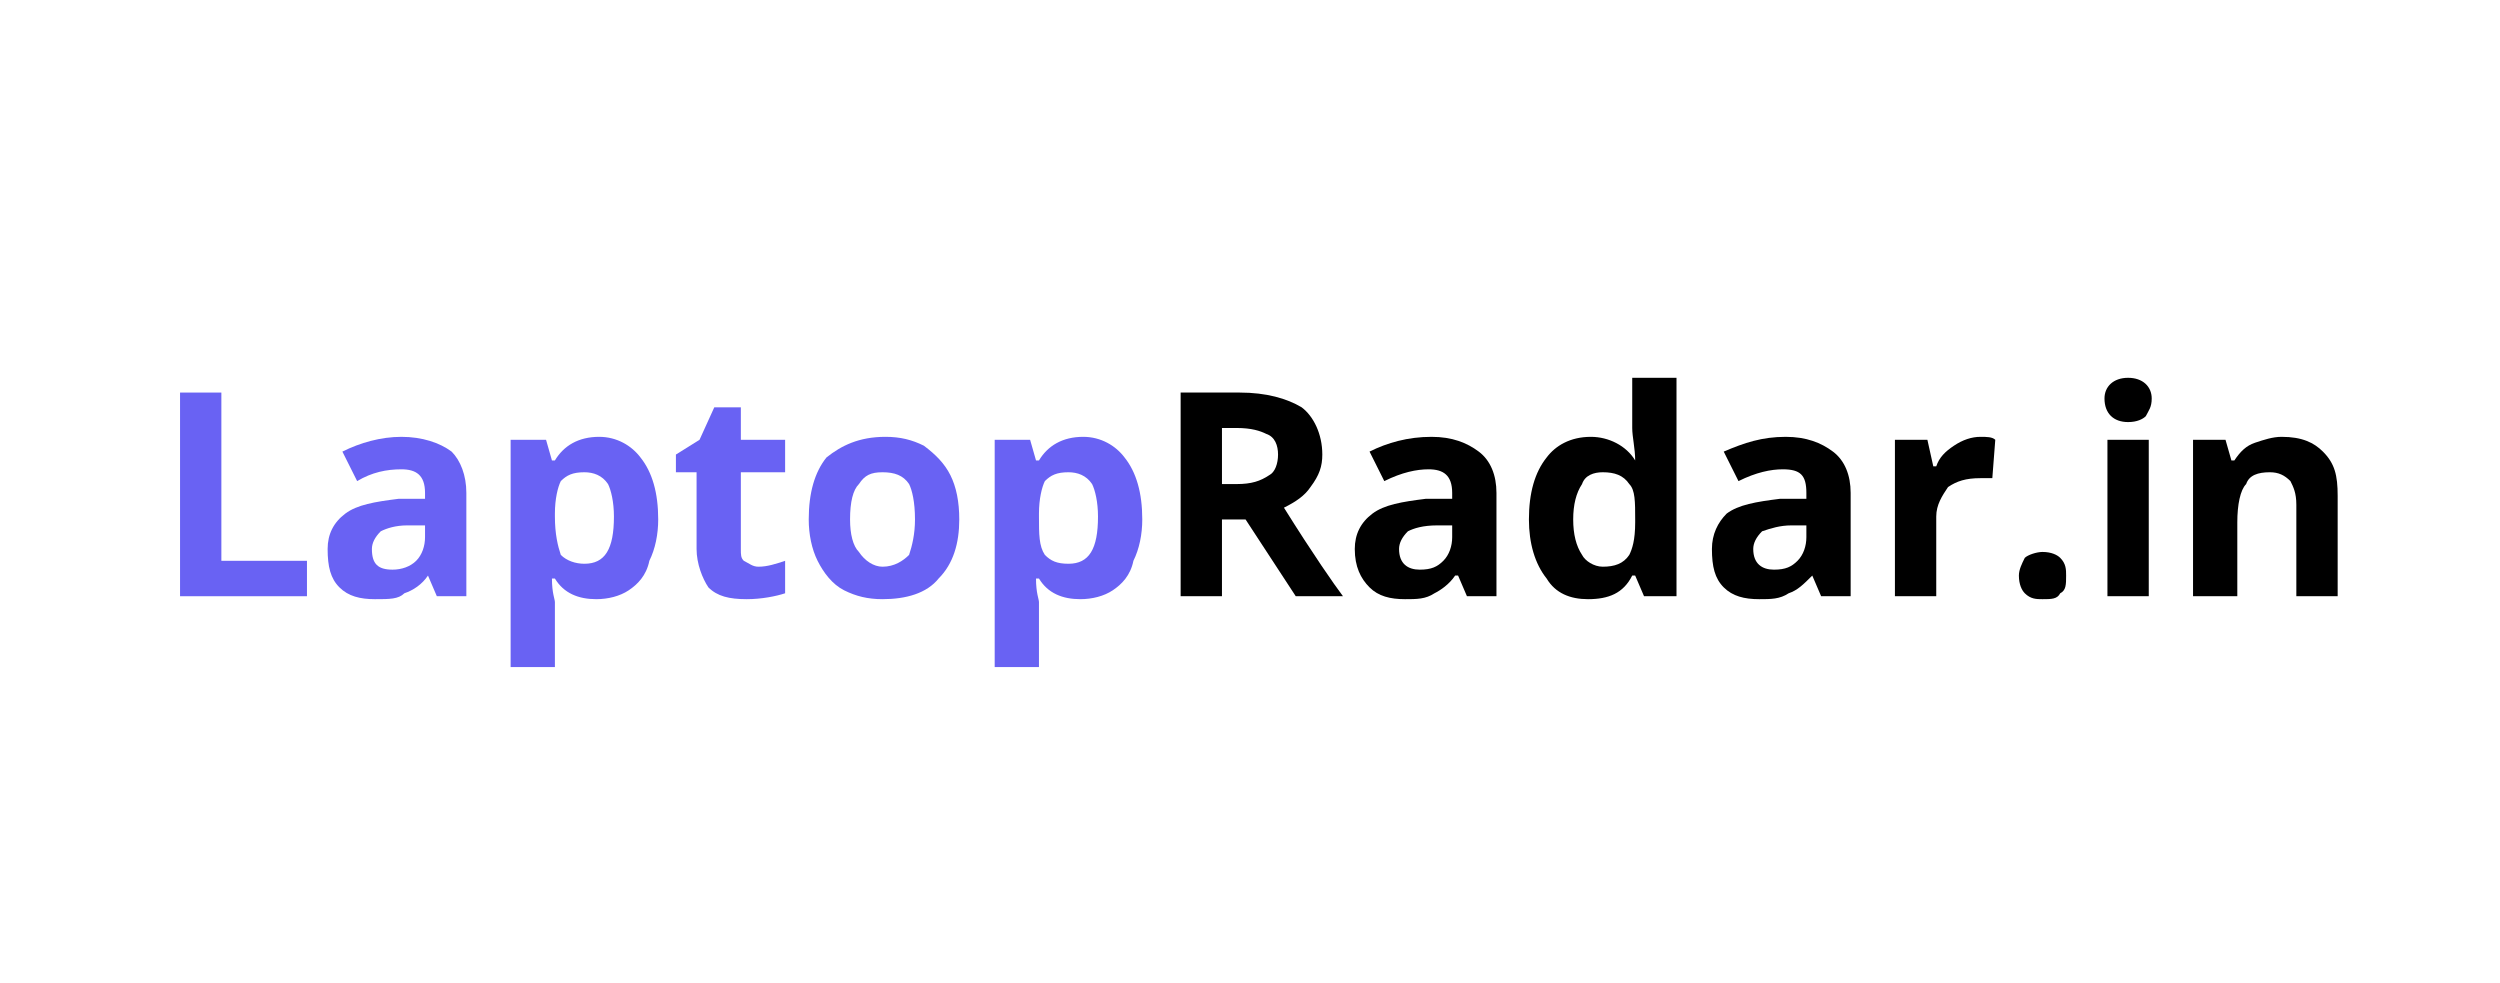 <?xml version="1.0" encoding="UTF-8"?>
<!DOCTYPE svg PUBLIC "-//W3C//DTD SVG 1.1//EN" "http://www.w3.org/Graphics/SVG/1.1/DTD/svg11.dtd">
<!-- Creator: CorelDRAW X7 -->
<svg xmlns="http://www.w3.org/2000/svg" xml:space="preserve" width="100%" height="100%" version="1.1" style="shape-rendering:geometricPrecision; text-rendering:geometricPrecision; image-rendering:optimizeQuality; fill-rule:evenodd; clip-rule:evenodd"
viewBox="0 0 847 333"
 xmlns:xlink="http://www.w3.org/1999/xlink">
 <defs>
  <style type="text/css">
   <![CDATA[
    .fil1 {fill:black;fill-rule:nonzero}
    .fil0 {fill:#6962F3;fill-rule:nonzero}
   ]]>
  </style>
 </defs>
 <g id="Layer_x0020_1">
  <polygon class="fil0" points="61,202 61,133 75,133 75,190 104,190 104,202 "/>
  <path id="1" class="fil0" d="M148 202l-3 -7 0 0c-2,3 -5,5 -8,6 -2,2 -5,2 -10,2 -5,0 -9,-1 -12,-4 -3,-3 -4,-7 -4,-13 0,-5 2,-9 6,-12 4,-3 10,-4 18,-5l9 0 0 -2c0,-6 -3,-8 -8,-8 -5,0 -10,1 -15,4l-5 -10c6,-3 13,-5 20,-5 7,0 13,2 17,5 3,3 5,8 5,14l0 35 -10 0zm-4 -24l-6 0c-4,0 -7,1 -9,2 -2,2 -3,4 -3,6 0,5 2,7 7,7 3,0 6,-1 8,-3 2,-2 3,-5 3,-8l0 -4z"/>
  <path id="2" class="fil0" d="M202 203c-6,0 -11,-2 -14,-7l-1 0c0,5 1,7 1,8l0 22 -15 0 0 -77 12 0 2 7 1 0c3,-5 8,-8 15,-8 6,0 11,3 14,7 4,5 6,12 6,21 0,5 -1,10 -3,14 -1,5 -4,8 -7,10 -3,2 -7,3 -11,3zm-4 -43c-4,0 -6,1 -8,3 -1,2 -2,6 -2,11l0 1c0,6 1,10 2,13 2,2 5,3 8,3 7,0 10,-5 10,-16 0,-5 -1,-9 -2,-11 -2,-3 -5,-4 -8,-4z"/>
  <path id="3" class="fil0" d="M257 192c3,0 6,-1 9,-2l0 11c-3,1 -8,2 -13,2 -6,0 -10,-1 -13,-4 -2,-3 -4,-8 -4,-13l0 -26 -7 0 0 -6 8 -5 5 -11 9 0 0 11 15 0 0 11 -15 0 0 26c0,2 0,3 1,4 2,1 3,2 5,2z"/>
  <path id="4" class="fil0" d="M288 176c0,5 1,9 3,11 2,3 5,5 8,5 4,0 7,-2 9,-4 1,-3 2,-7 2,-12 0,-6 -1,-10 -2,-12 -2,-3 -5,-4 -9,-4 -4,0 -6,1 -8,4 -2,2 -3,6 -3,12zm37 0c0,8 -2,15 -7,20 -4,5 -11,7 -19,7 -5,0 -9,-1 -13,-3 -4,-2 -7,-6 -9,-10 -2,-4 -3,-9 -3,-14 0,-9 2,-16 6,-21 5,-4 11,-7 20,-7 5,0 9,1 13,3 4,3 7,6 9,10 2,4 3,9 3,15z"/>
  <path id="5" class="fil0" d="M366 203c-6,0 -11,-2 -14,-7l-1 0c0,5 1,7 1,8l0 22 -15 0 0 -77 12 0 2 7 1 0c3,-5 8,-8 15,-8 6,0 11,3 14,7 4,5 6,12 6,21 0,5 -1,10 -3,14 -1,5 -4,8 -7,10 -3,2 -7,3 -11,3zm-4 -43c-4,0 -6,1 -8,3 -1,2 -2,6 -2,11l0 1c0,6 0,10 2,13 2,2 4,3 8,3 7,0 10,-5 10,-16 0,-5 -1,-9 -2,-11 -2,-3 -5,-4 -8,-4z"/>
  <path id="6" class="fil1" d="M414 164l5 0c5,0 8,-1 11,-3 2,-1 3,-4 3,-7 0,-3 -1,-6 -4,-7 -2,-1 -5,-2 -10,-2l-5 0 0 19zm0 12l0 26 -14 0 0 -69 20 0c9,0 16,2 21,5 4,3 7,9 7,16 0,4 -1,7 -4,11 -2,3 -5,5 -9,7 10,16 17,26 20,30l-16 0 -17 -26 -8 0z"/>
  <path id="7" class="fil1" d="M497 202l-3 -7 -1 0c-2,3 -5,5 -7,6 -3,2 -6,2 -10,2 -5,0 -9,-1 -12,-4 -3,-3 -5,-7 -5,-13 0,-5 2,-9 6,-12 4,-3 10,-4 18,-5l9 0 0 -2c0,-6 -3,-8 -8,-8 -4,0 -9,1 -15,4l-5 -10c6,-3 13,-5 21,-5 7,0 12,2 16,5 4,3 6,8 6,14l0 35 -10 0zm-5 -24l-5 0c-5,0 -8,1 -10,2 -2,2 -3,4 -3,6 0,5 3,7 7,7 4,0 6,-1 8,-3 2,-2 3,-5 3,-8l0 -4z"/>
  <path id="8" class="fil1" d="M538 203c-6,0 -11,-2 -14,-7 -4,-5 -6,-12 -6,-20 0,-9 2,-16 6,-21 3,-4 8,-7 15,-7 6,0 12,3 15,8l0 0c0,-4 -1,-8 -1,-11l0 -17 15 0 0 74 -11 0 -3 -7 -1 0c-3,6 -8,8 -15,8zm5 -11c4,0 7,-1 9,-4 1,-2 2,-5 2,-11l0 -1c0,-6 0,-10 -2,-12 -2,-3 -5,-4 -9,-4 -3,0 -6,1 -7,4 -2,3 -3,7 -3,12 0,5 1,9 3,12 1,2 4,4 7,4z"/>
  <path id="9" class="fil1" d="M617 202l-3 -7 0 0c-3,3 -5,5 -8,6 -3,2 -6,2 -10,2 -5,0 -9,-1 -12,-4 -3,-3 -4,-7 -4,-13 0,-5 2,-9 5,-12 4,-3 10,-4 18,-5l9 0 0 -2c0,-6 -2,-8 -8,-8 -4,0 -9,1 -15,4l-5 -10c7,-3 13,-5 21,-5 7,0 12,2 16,5 4,3 6,8 6,14l0 35 -10 0zm-5 -24l-5 0c-4,0 -7,1 -10,2 -2,2 -3,4 -3,6 0,5 3,7 7,7 4,0 6,-1 8,-3 2,-2 3,-5 3,-8l0 -4z"/>
  <path id="10" class="fil1" d="M671 148c2,0 4,0 5,1l-1 13c-1,0 -2,0 -4,0 -5,0 -8,1 -11,3 -2,3 -4,6 -4,10l0 27 -14 0 0 -53 11 0 2 9 1 0c1,-3 3,-5 6,-7 3,-2 6,-3 9,-3z"/>
  <path id="11" class="fil1" d="M684 195c0,-2 1,-4 2,-6 1,-1 4,-2 6,-2 3,0 5,1 6,2 2,2 2,4 2,6 0,3 0,5 -2,6 -1,2 -3,2 -6,2 -2,0 -4,0 -6,-2 -1,-1 -2,-3 -2,-6z"/>
  <path id="12" class="fil1" d="M713 135c0,-4 3,-7 8,-7 5,0 8,3 8,7 0,3 -1,4 -2,6 -1,1 -3,2 -6,2 -5,0 -8,-3 -8,-8zm15 67l-14 0 0 -53 14 0 0 53z"/>
  <path id="13" class="fil1" d="M792 202l-14 0 0 -31c0,-4 -1,-6 -2,-8 -2,-2 -4,-3 -7,-3 -4,0 -7,1 -8,4 -2,2 -3,7 -3,13l0 25 -15 0 0 -53 11 0 2 7 1 0c2,-3 4,-5 7,-6 3,-1 6,-2 9,-2 7,0 11,2 14,5 4,4 5,8 5,15l0 34z"/>
 </g>
</svg>
